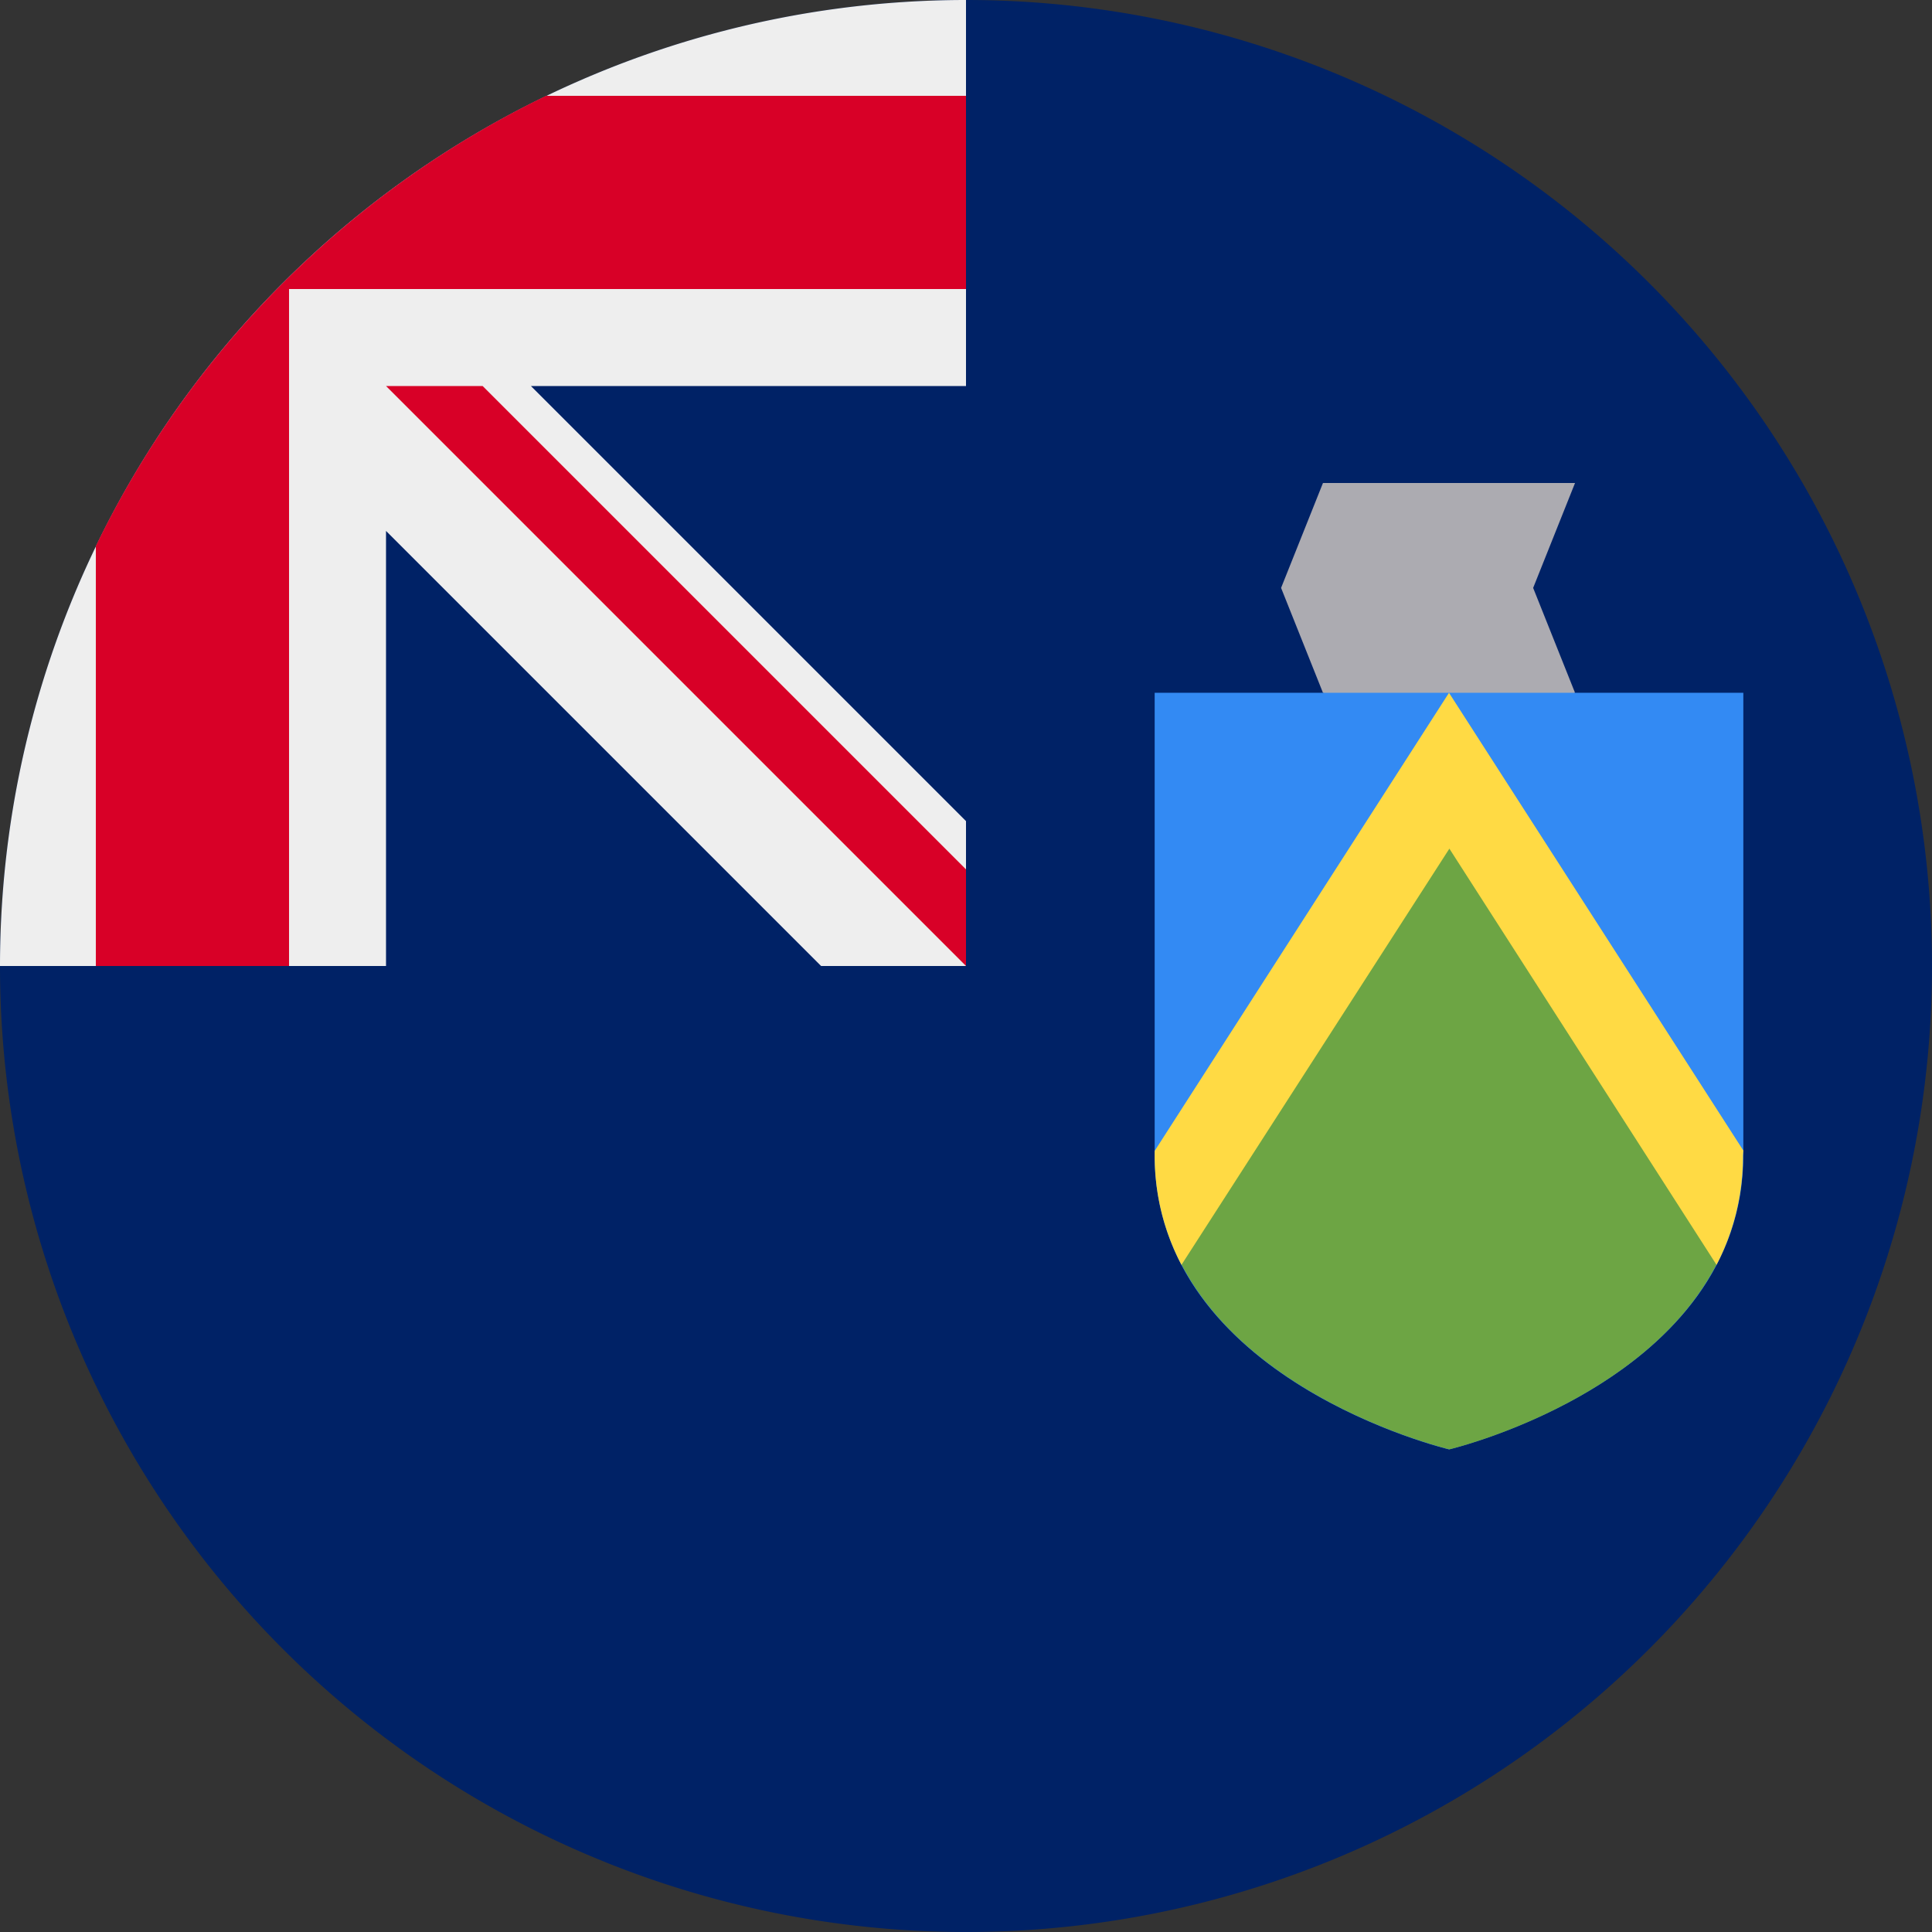 <svg xmlns="http://www.w3.org/2000/svg" width="512" height="512" fill="none"><rect width="100%" height="100%" fill="#333333" stroke="none"/><path fill="#026" d="M512 256a256 256 0 1 1-512 0L256 0a256 256 0 0 1 256 256"/><path fill="#026" d="M256 0v256H0A256 256 0 0 1 256 0"/><path fill="#EEE" d="M217.6 256H256v-38.4L140.7 102.3H256V0A256 256 0 0 0 0 256h102.3V140.7z"/><path fill="#d80027" d="M256 76.6V25.4H144.7A257 257 0 0 0 25.4 144.7V256h51.2V76.6z"/><path fill="#d80027" d="M256 230.4V256L102.3 102.3h25.6z"/><path fill="#acabb1" d="M417.4 183.6 384 194.8l-33.4-11.2-11.1-27.8 11.1-27.8h66.8l-11.1 27.8z"/><path fill="#338af3" d="M306 183.6v122.5c0 59.6 78 78 78 78s78-18.4 78-78V183.6z"/><path fill="#6da544" d="M313.1 335.1c19.2 36.8 71 49 71 49s51.7-12.2 70.8-49l-70.9-118z"/><path fill="#ffda44" d="m462 304.9-78-121.3L306 305v1.2a62 62 0 0 0 7.1 29l71-110.3 70.8 110.3a62 62 0 0 0 7-29z"/></svg>